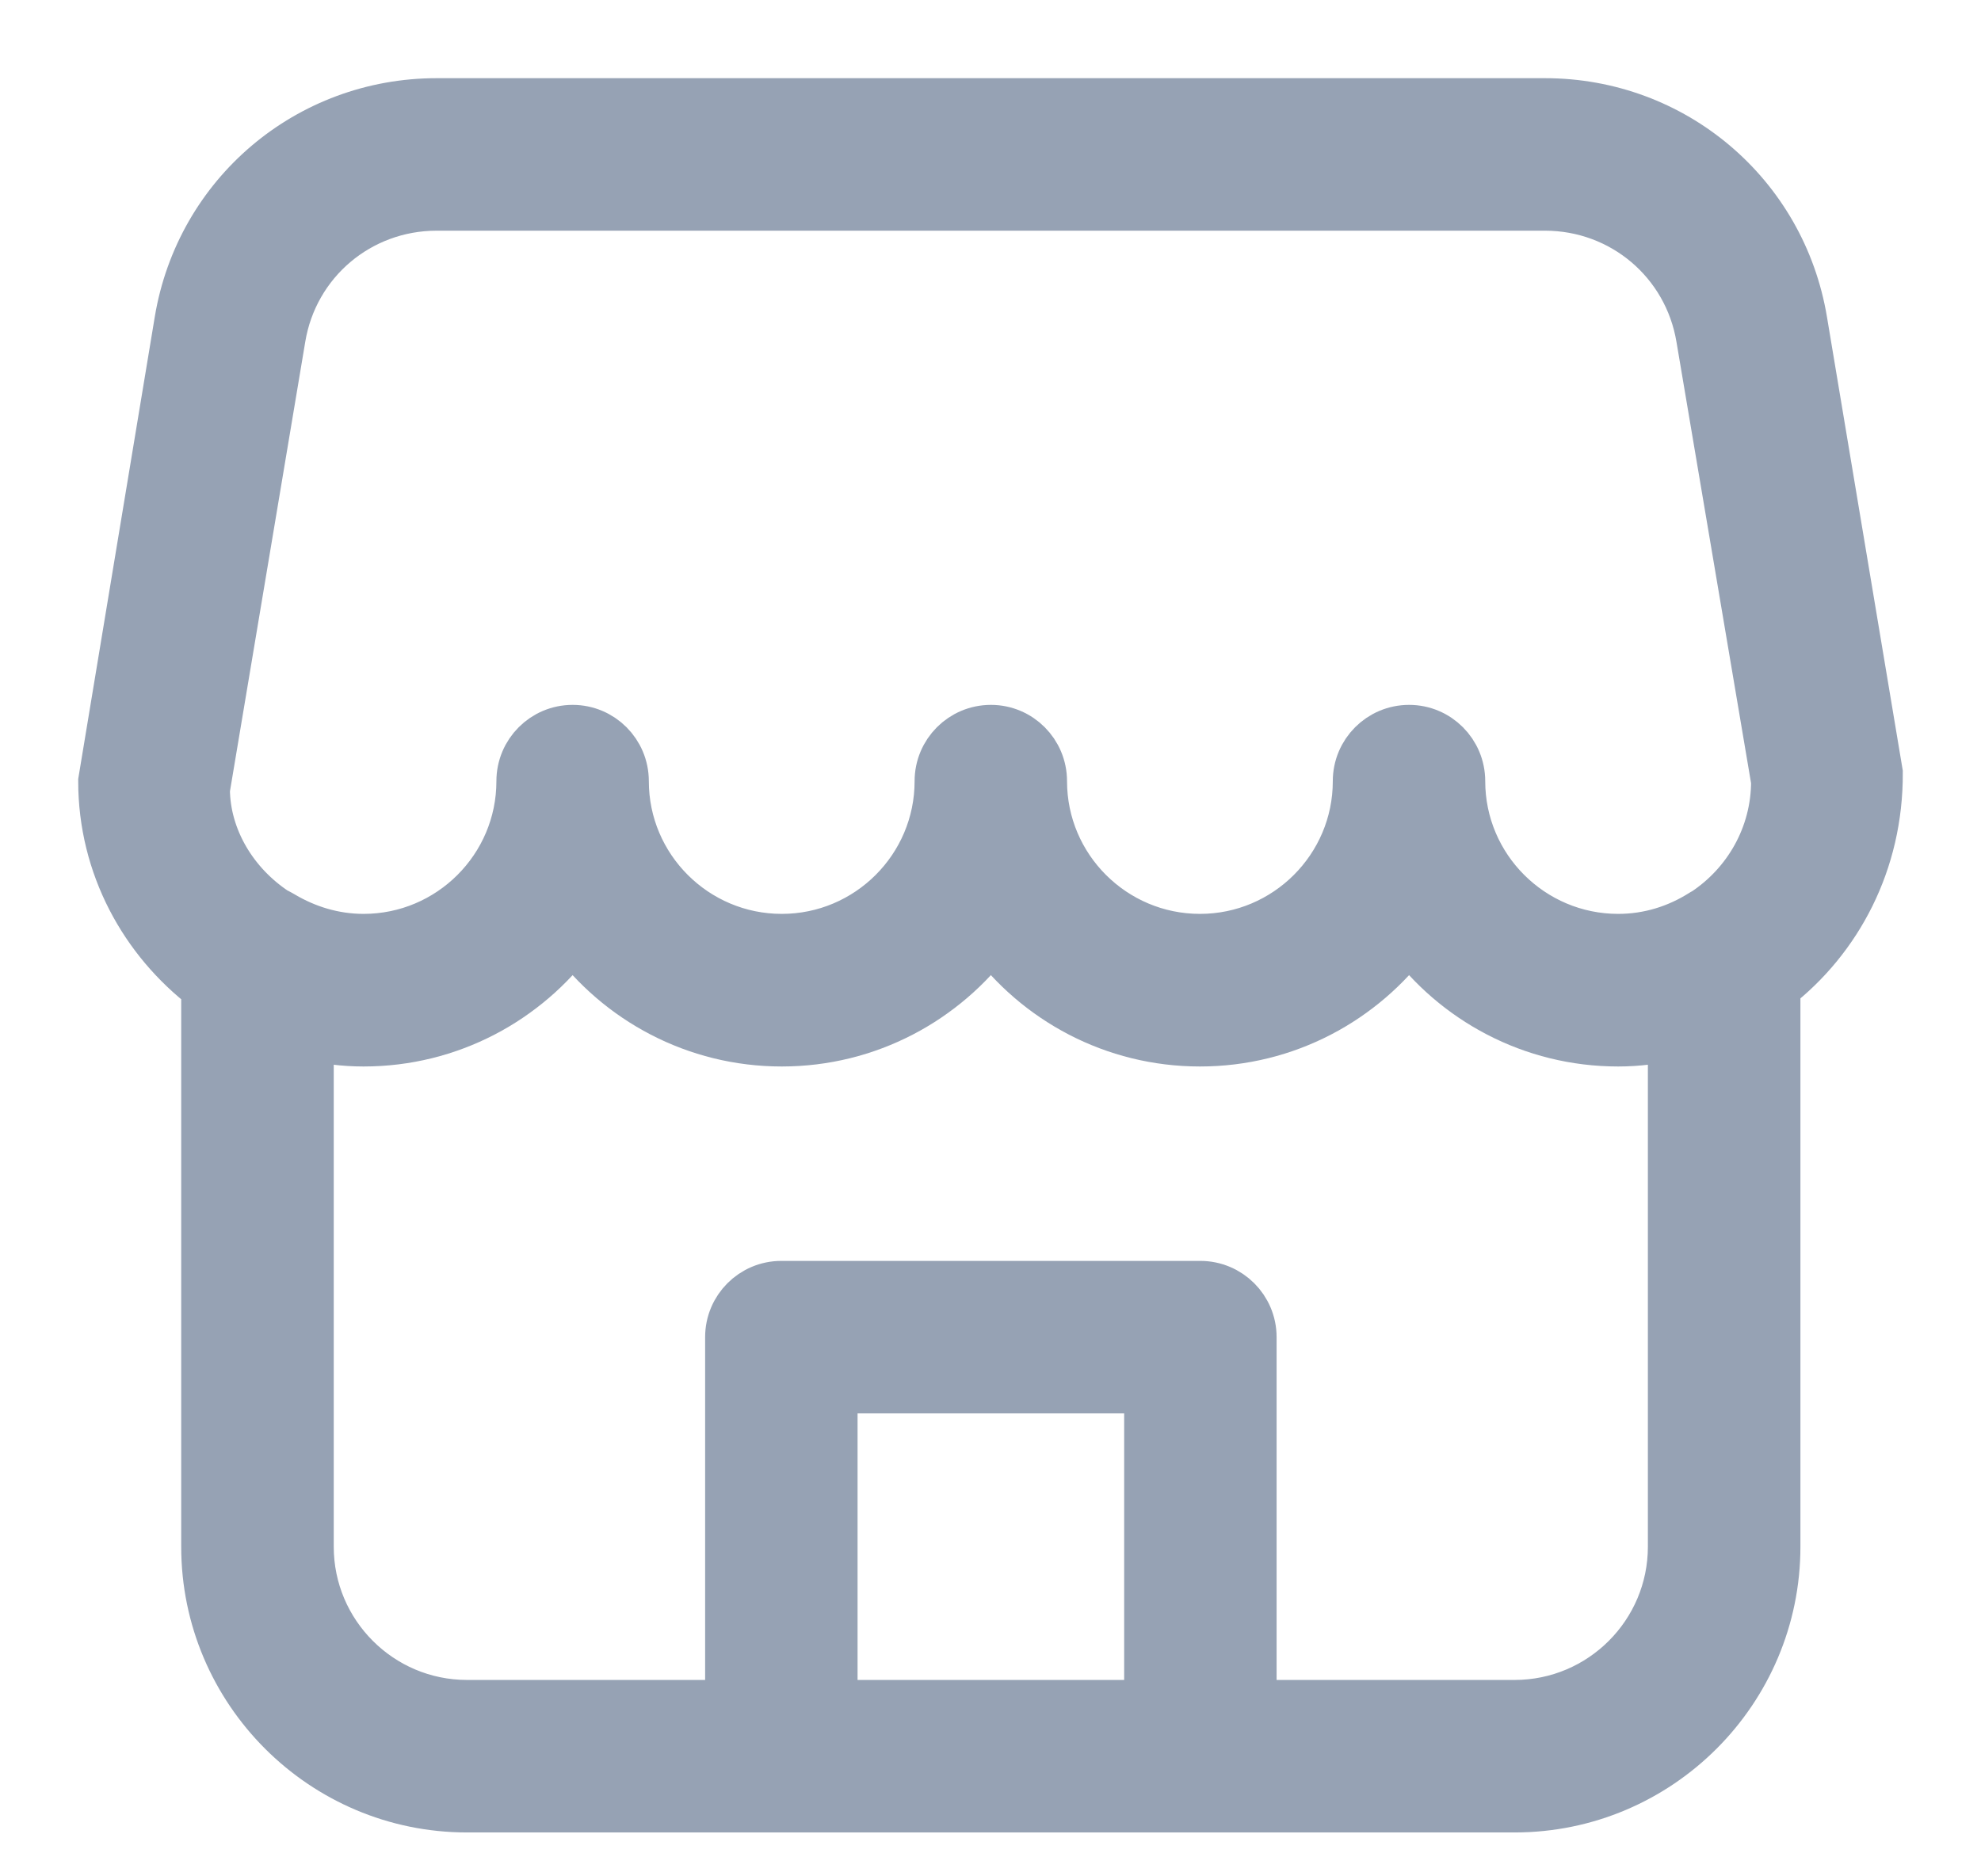 <?xml version="1.0" encoding="UTF-8"?>
<svg width="19px" height="18px" viewBox="0 0 19 18" version="1.1" xmlns="http://www.w3.org/2000/svg" xmlns:xlink="http://www.w3.org/1999/xlink">
    <!-- Generator: sketchtool 50.2 (55047) - http://www.bohemiancoding.com/sketch -->
    <title>5452614B-1D73-46EA-9FBA-12340B4A3DD7</title>
    <desc>Created with sketchtool.</desc>
    <defs></defs>
    <g id="-Symbols" stroke="none" stroke-width="1" fill="none" fill-rule="evenodd">
        <g id="Menu" transform="translate(-39, -381)" fill="#96A2B4" stroke="#96A2B4" stroke-width="0.5">
            <g id="Group-33" transform="translate(0, 90)">
                <g id="Group-23" transform="translate(40, 292)">
                    <path d="M15.356,7.766 C15.347,7.769 15.34,7.774 15.332,7.779 C15.096,7.928 14.82,8.017 14.52,8.017 C13.68,8.017 12.995,7.334 12.995,6.494 C12.995,6.228 12.78,6.012 12.515,6.012 C12.248,6.012 12.033,6.228 12.033,6.494 C12.033,7.334 11.349,8.017 10.509,8.017 C9.668,8.017 8.984,7.334 8.984,6.494 C8.984,6.228 8.769,6.012 8.504,6.012 C8.237,6.012 8.022,6.228 8.022,6.494 C8.022,7.334 7.338,8.017 6.498,8.017 C5.657,8.017 4.973,7.334 4.973,6.494 C4.973,6.228 4.758,6.012 4.492,6.012 C4.226,6.012 4.011,6.228 4.011,6.494 C4.011,7.334 3.327,8.017 2.487,8.017 C2.199,8.017 1.932,7.933 1.702,7.797 C1.68,7.785 1.661,7.772 1.637,7.763 C1.23,7.496 0.959,7.05 0.955,6.573 L1.681,2.239 C1.803,1.499 2.437,0.963 3.188,0.963 L13.818,0.963 C14.569,0.963 15.203,1.499 15.326,2.24 L16.045,6.494 C16.045,7.025 15.77,7.493 15.356,7.766 Z M15.055,13.838 C15.055,14.68 14.37,15.366 13.527,15.366 L10.994,15.366 L10.994,11.827 C10.994,11.562 10.778,11.346 10.512,11.346 L6.494,11.346 C6.228,11.346 6.013,11.562 6.013,11.827 L6.013,15.366 L3.479,15.366 C2.636,15.366 1.951,14.68 1.951,13.838 L1.951,8.919 C2.123,8.957 2.302,8.981 2.487,8.981 C3.309,8.981 4.039,8.58 4.492,7.963 C4.945,8.58 5.675,8.981 6.498,8.981 C7.32,8.981 8.05,8.58 8.504,7.963 C8.956,8.58 9.686,8.981 10.509,8.981 C11.331,8.981 12.061,8.58 12.515,7.963 C12.967,8.58 13.697,8.981 14.52,8.981 C14.705,8.981 14.883,8.957 15.055,8.918 L15.055,13.838 Z M6.975,15.366 L10.032,15.366 L10.032,12.309 L6.975,12.309 L6.975,15.366 Z M16.276,2.081 C16.075,0.875 15.042,0 13.818,0 L3.188,0 C1.965,0 0.931,0.875 0.731,2.081 L0,6.494 C0,7.3 0.392,8.011 0.988,8.466 L0.988,13.838 C0.988,15.211 2.106,16.329 3.479,16.329 L13.527,16.329 C14.901,16.329 16.018,15.211 16.018,13.838 L16.018,8.459 C16.613,7.997 17.004,7.267 17,6.414 L16.276,2.081 Z" id="Shop"></path>
                </g>
            </g>
        </g>
    </g>
</svg>